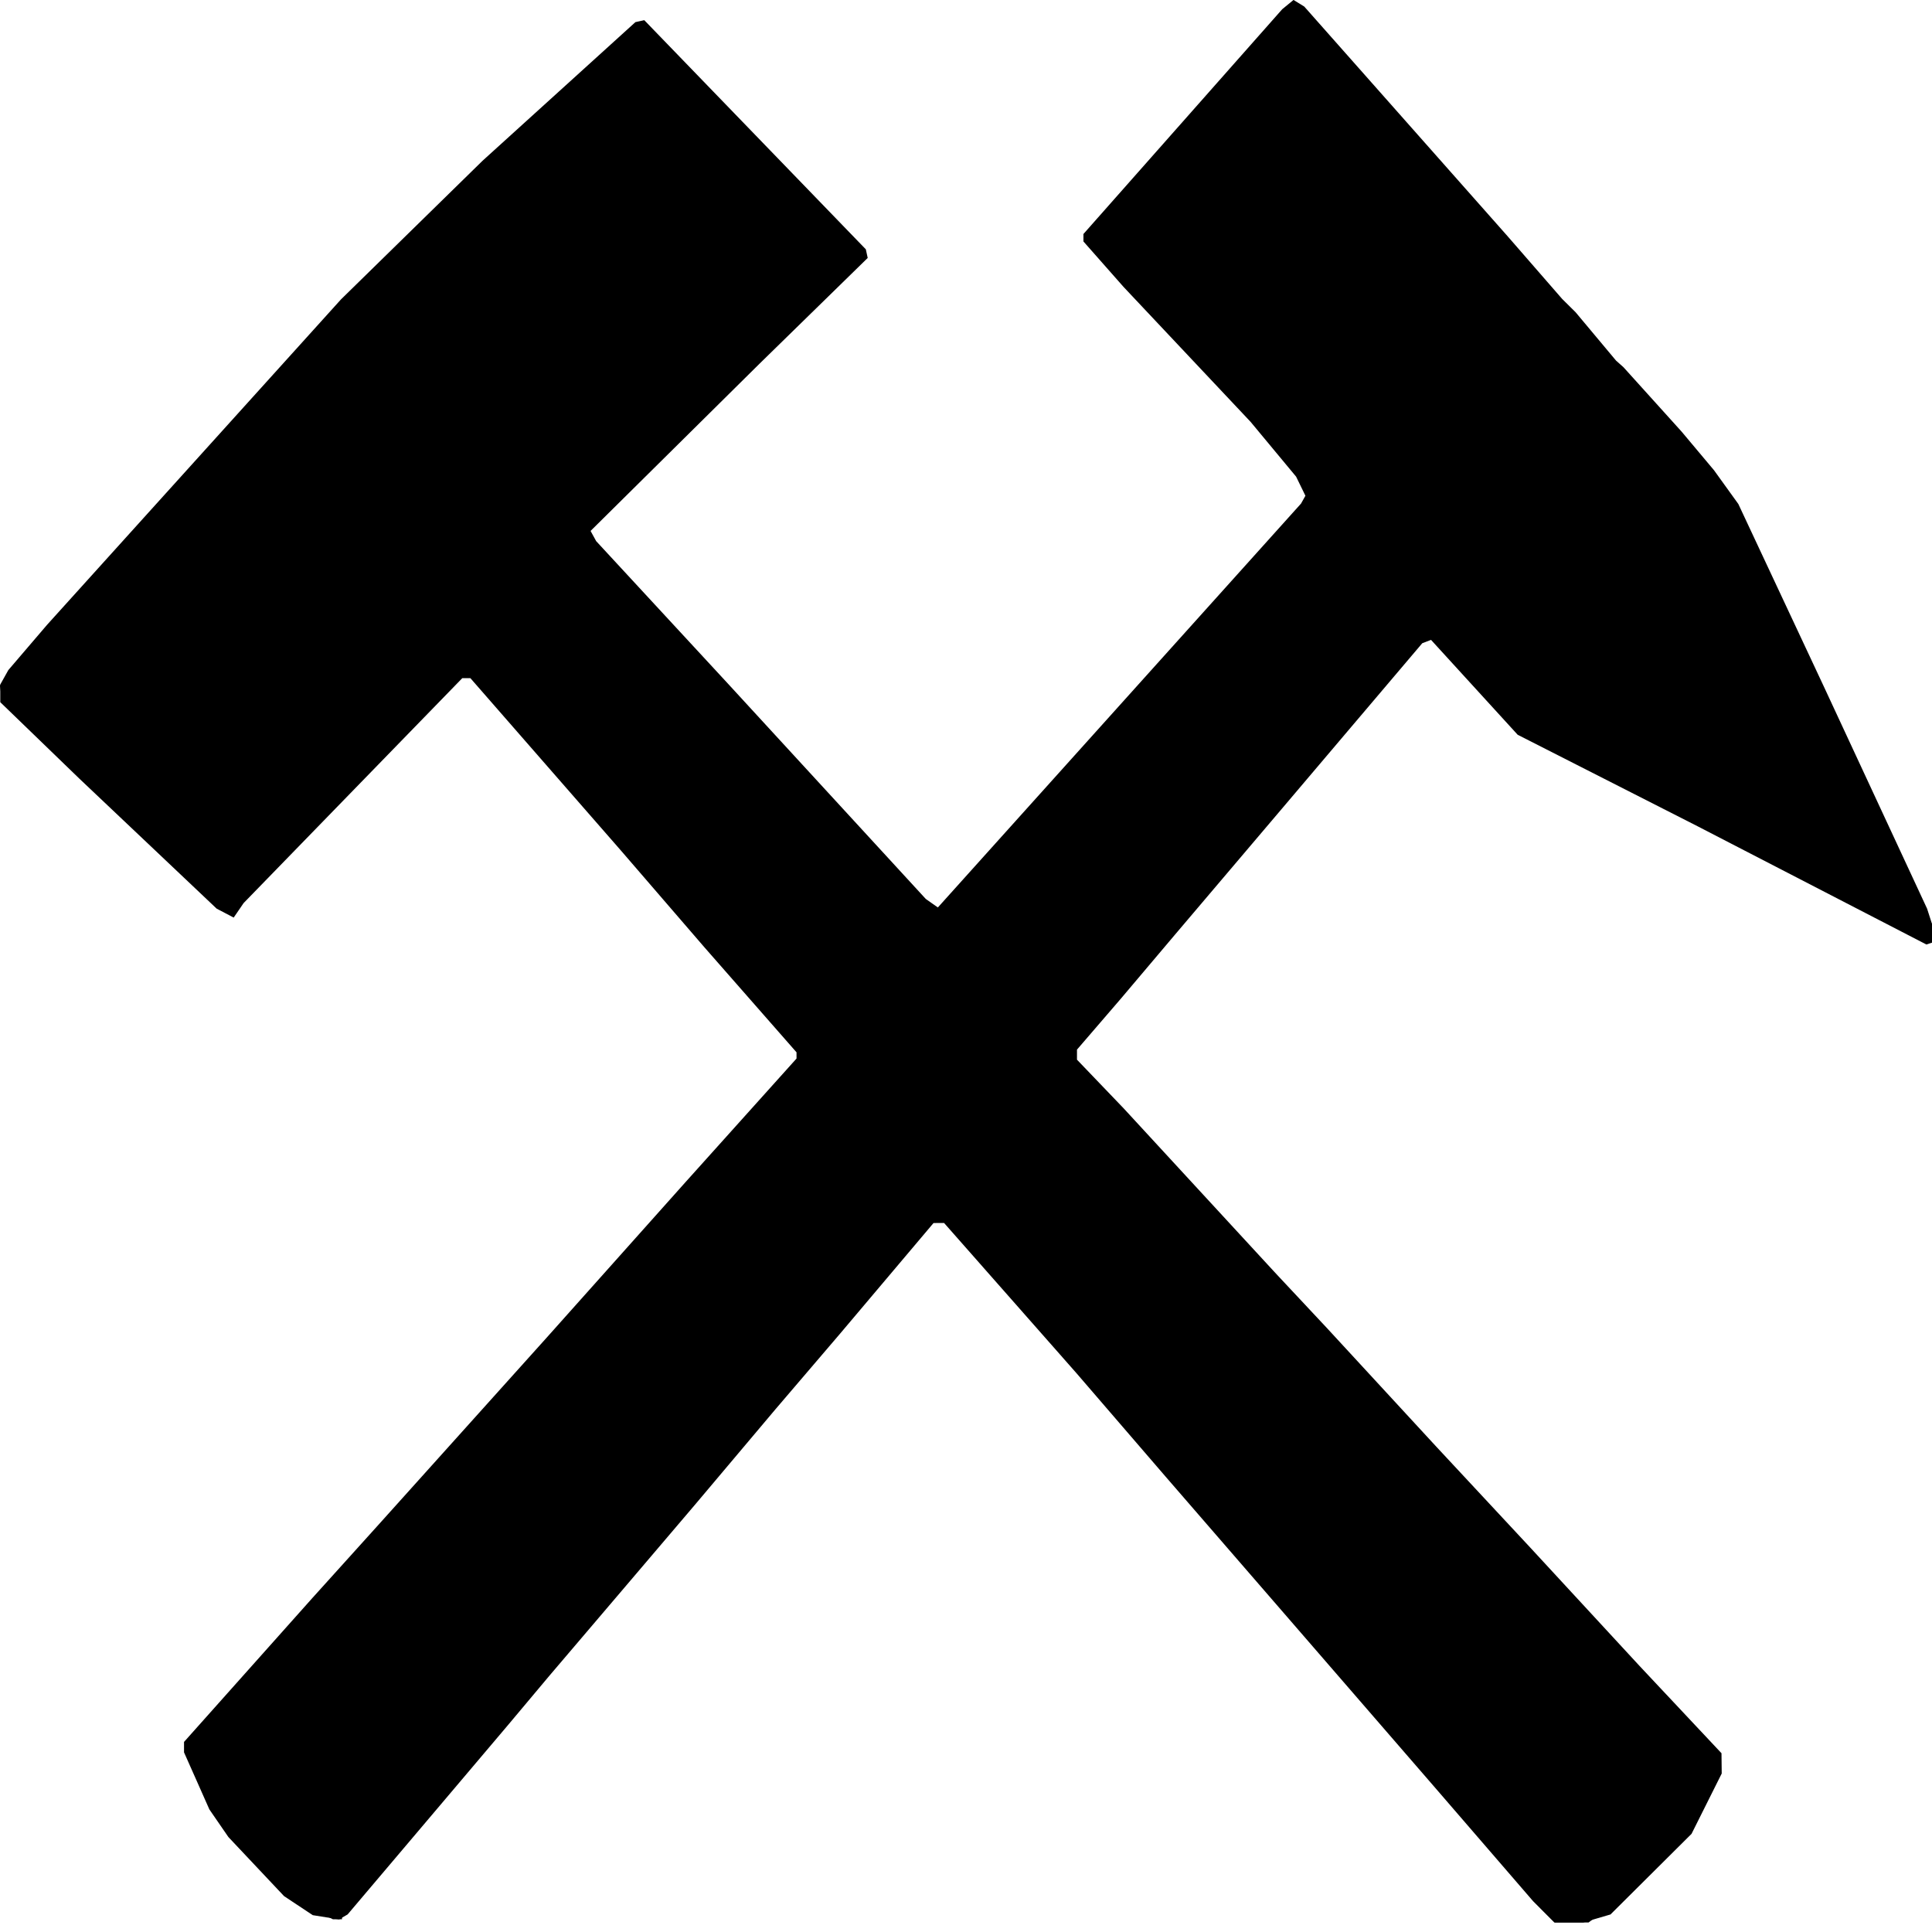 <?xml version="1.0" encoding="UTF-8" standalone="no"?>
<!-- Created with Inkscape (http://www.inkscape.org/) -->

<svg
   xmlns:dc="http://purl.org/dc/elements/1.1/"
   xmlns:cc="http://creativecommons.org/ns#"
   xmlns:rdf="http://www.w3.org/1999/02/22-rdf-syntax-ns#"
   xmlns:svg="http://www.w3.org/2000/svg"
   xmlns="http://www.w3.org/2000/svg"
   xmlns:sodipodi="http://sodipodi.sourceforge.net/DTD/sodipodi-0.dtd"
   xmlns:inkscape="http://www.inkscape.org/namespaces/inkscape"
   version="1.1"
   id="svg3768"
   width="14"
   height="14"
   viewBox="0 0 14 14"
   sodipodi:docname="adit_.svg"
   inkscape:version="0.92.4 (5da689c313, 2019-01-14)">
  <defs
     id="defs3772" />
  <sodipodi:namedview
     pagecolor="#ffffff"
     bordercolor="#666666"
     borderopacity="1"
     objecttolerance="10"
     gridtolerance="10"
     guidetolerance="10"
     inkscape:pageopacity="0"
     inkscape:pageshadow="2"
     inkscape:window-width="1920"
     inkscape:window-height="1137"
     id="namedview3770"
     showgrid="false"
     inkscape:zoom="4.984375"
     inkscape:cx="96"
     inkscape:cy="96"
     inkscape:window-x="-8"
     inkscape:window-y="-8"
     inkscape:window-maximized="1"
     inkscape:current-layer="svg3768" />
  <g
     id="g3778"
     transform="matrix(0.073,0,0,0.073,0.002,-0.085)">
    <path
       style="fill:#000000;stroke-width:0.32"
       d="m 153.211,190.945 -1.051,-1.055 -4.8,-5.558 -4.8,-5.558 -7.52,-8.681 -7.52,-8.681 -5.92,-6.832 -5.92,-6.832 -4.44,-5.153 -4.44,-5.153 -6.557,-7.44 -6.557,-7.44 -0.523,0.003 -0.523,0.003 -4.64,5.493 -4.64,5.493 -3.2,3.744 -3.2,3.744 -4,4.745 -4,4.745 -3.689,4.334 -3.689,4.334 -3.543,4.16 -3.543,4.16 -2.048,2.441 -2.048,2.441 -3.352,3.959 -3.352,3.959 -4.608,5.44 -4.608,5.44 -0.423,0.246 -0.423,0.246 -1.306,-0.209 -1.306,-0.209 -1.426,-0.945 -1.426,-0.945 -2.763,-2.933 -2.763,-2.933 -0.944,-1.371 -0.944,-1.371 -1.257,-2.833 L 18.24,175.113 v -0.518 -0.518 l 6.349,-7.119 6.349,-7.119 3.331,-3.691 3.331,-3.692 8.32,-9.256 8.32,-9.256 6.868,-7.693 6.868,-7.693 5.532,-6.158 5.532,-6.158 v -0.309 -0.309 L 74.469,100.412 69.898,95.2 65.756,90.4 61.615,85.6 54.139,77.04 46.664,68.48 H 46.263 45.863 L 35.011,79.641 24.16,90.803 23.665,91.525 23.17,92.248 22.324,91.804 21.478,91.36 14.659,84.903 7.84,78.447 3.92,74.657 0,70.868 V 69.99 69.111 L 0.4,68.396 0.8,67.68 2.72,65.436 4.64,63.192 19.232,47.036 33.824,30.88 40.849,24 47.875,17.12 55.462,10.24 63.048,3.36 63.488,3.264 63.927,3.167 74.924,14.541 85.92,25.914 l 0.093,0.428 0.093,0.428 -5.373,5.252 -5.373,5.252 -8.382,8.297 -8.382,8.297 0.278,0.506 0.278,0.506 6.509,7.04 6.509,7.04 9.851,10.72 9.851,10.72 0.599,0.422 0.599,0.422 18.025,-20.046 18.025,-20.046 0.218,-0.388 0.218,-0.388 -0.462,-0.948 -0.462,-0.948 -2.259,-2.72 -2.259,-2.72 -6.297,-6.688 -6.297,-6.688 -2,-2.266 -2,-2.266 V 24.763 24.393 L 117.386,13.237 127.252,2.08 l 0.561,-0.461 0.561,-0.461 0.533,0.328 0.533,0.328 10.08,11.385 10.08,11.385 2.72,3.126 2.72,3.126 0.669,0.663 0.669,0.663 2.007,2.4 2.007,2.4 0.364,0.323 0.364,0.323 2.886,3.197 2.886,3.197 1.611,1.92 1.611,1.92 1.207,1.675 1.207,1.675 4.237,9.045 4.237,9.045 5.132,11.04 5.132,11.04 0.368,1.143 L 192,93.645 v 0.503 0.503 l -0.4,0.135 -0.4,0.135 -11.36,-5.87 -11.36,-5.87 -8.927,-4.54 -8.927,-4.54 -4.301,-4.71 -4.301,-4.71 -0.435,0.167 -0.435,0.167 -4.097,4.829 -4.097,4.829 -2.869,3.383 -2.869,3.383 -5.297,6.24 -5.297,6.24 -2.706,3.2 -2.706,3.2 -2.168,2.518 -2.168,2.518 v 0.499 0.499 l 2.323,2.423 2.323,2.423 7.517,8.156 7.517,8.156 2.56,2.735 2.56,2.735 5.44,5.9 5.44,5.9 4.64,4.983 4.64,4.983 5.44,5.892 5.44,5.892 4.069,4.334 4.069,4.334 0.011,1.007 0.011,1.007 -1.497,2.993 -1.497,2.993 -4.023,4.002 -4.023,4.002 -1.355,0.398 L 157.13,192 h -1.434 -1.434 l -1.051,-1.055 z"
       id="path3782"
       inkscape:connector-curvature="0" />
    <path
       style="fill:#000000;stroke-width:0.32"
       d="m 153.747,191.12 -0.567,-0.88 -2.138,-2.4 -2.138,-2.4 -5.092,-5.928 -5.092,-5.928 -7.04,-8.137 -7.04,-8.137 -6.679,-7.695 -6.679,-7.695 -3.881,-4.48 -3.881,-4.48 -5.05,-5.68 -5.05,-5.68 h -0.285 -0.285 l -5.065,5.977 -5.065,5.977 -3.04,3.547 -3.04,3.547 -3.2,3.786 -3.2,3.786 -3.04,3.609 -3.04,3.609 -4.32,5.071 -4.32,5.071 -2.88,3.41 -2.88,3.409 -3.352,3.961 -3.352,3.961 -4.568,5.385 -4.568,5.385 v 0.295 0.295 H 33.47 33.019 L 31.31,190.807 29.6,189.934 26.701,187.047 23.803,184.16 22.507,182.395 21.211,180.63 20.045,177.98 18.88,175.329 v -0.618 -0.618 l 5.52,-6.197 5.52,-6.197 10.75,-11.97 10.75,-11.97 3.33,-3.689 3.33,-3.689 7.84,-8.763 7.84,-8.763 2.96,-3.3 2.96,-3.3 v -0.315 -0.315 L 75.104,100.412 70.528,95.2 65.264,89.101 60,83.003 53.464,75.501 46.929,68 46.459,67.888 45.989,67.776 37.847,75.888 29.705,84 26.58,87.379 23.454,90.759 23.312,91.185 23.169,91.612 22.385,91.202 21.6,90.793 19.68,89.01 17.76,87.227 11.36,81.116 4.96,75.005 2.56,72.783 0.16,70.56 0.063,69.886 -0.034,69.212 1.553,67.486 3.14,65.76 6.13,62.376 9.12,58.991 20.761,46.056 32.402,33.12 39.488,26.08 46.574,19.04 54.837,11.52 63.101,4 63.473,3.911 63.846,3.823 74.563,14.917 85.28,26.01 85.391,26.299 85.502,26.587 71.871,40.044 58.24,53.502 l 0.002,0.529 0.002,0.529 7.085,7.68 7.085,7.68 10.096,10.971 10.096,10.971 0.374,-0.091 L 93.354,91.68 104.997,78.708 116.64,65.736 l 6.56,-7.285 6.56,-7.285 0.099,-0.602 0.099,-0.602 -0.472,-0.902 -0.472,-0.902 -2.13,-2.56 -2.13,-2.56 -6.297,-6.688 -6.297,-6.688 -2,-2.266 -2,-2.266 V 24.763 24.393 L 118.093,13.157 128.026,1.92 h 0.448 0.448 l 9.699,10.968 9.699,10.968 0.96,1.205 0.96,1.205 2.4,2.633 2.4,2.633 2.372,2.714 2.372,2.714 3.104,3.36 3.104,3.36 1.743,2.08 1.743,2.08 1.471,2.08 1.471,2.08 3.509,7.52 3.509,7.52 5.847,12.48 5.847,12.48 0.435,0.631 0.435,0.631 v 0.729 V 94.72 h -0.256 -0.256 l -0.304,-0.279 -0.304,-0.279 -8.64,-4.41 -8.64,-4.41 -8.64,-4.429 -8.64,-4.429 -2.666,-1.362 L 150.988,73.76 146.506,68.88 142.025,64 h -0.252 -0.252 l -1.241,1.375 -1.241,1.375 -5.012,5.905 -5.012,5.905 -3.948,4.653 -3.948,4.653 -4.16,4.914 -4.16,4.914 -3.28,3.835 -3.28,3.835 v 0.467 0.467 l 3.785,4.051 3.785,4.051 4.615,4.974 4.615,4.974 5.28,5.736 5.28,5.736 2.56,2.731 2.56,2.731 7.68,8.312 7.68,8.312 2.56,2.731 2.56,2.731 5.44,5.878 5.44,5.878 0.102,0.768 0.102,0.768 -0.521,1.569 -0.521,1.569 -1.246,1.928 -1.246,1.928 -2.495,2.617 -2.495,2.617 -2.048,1.555 L 157.665,192 h -1.675 -1.675 z"
       id="path3780"
       inkscape:connector-curvature="0" />
  </g>
</svg>
